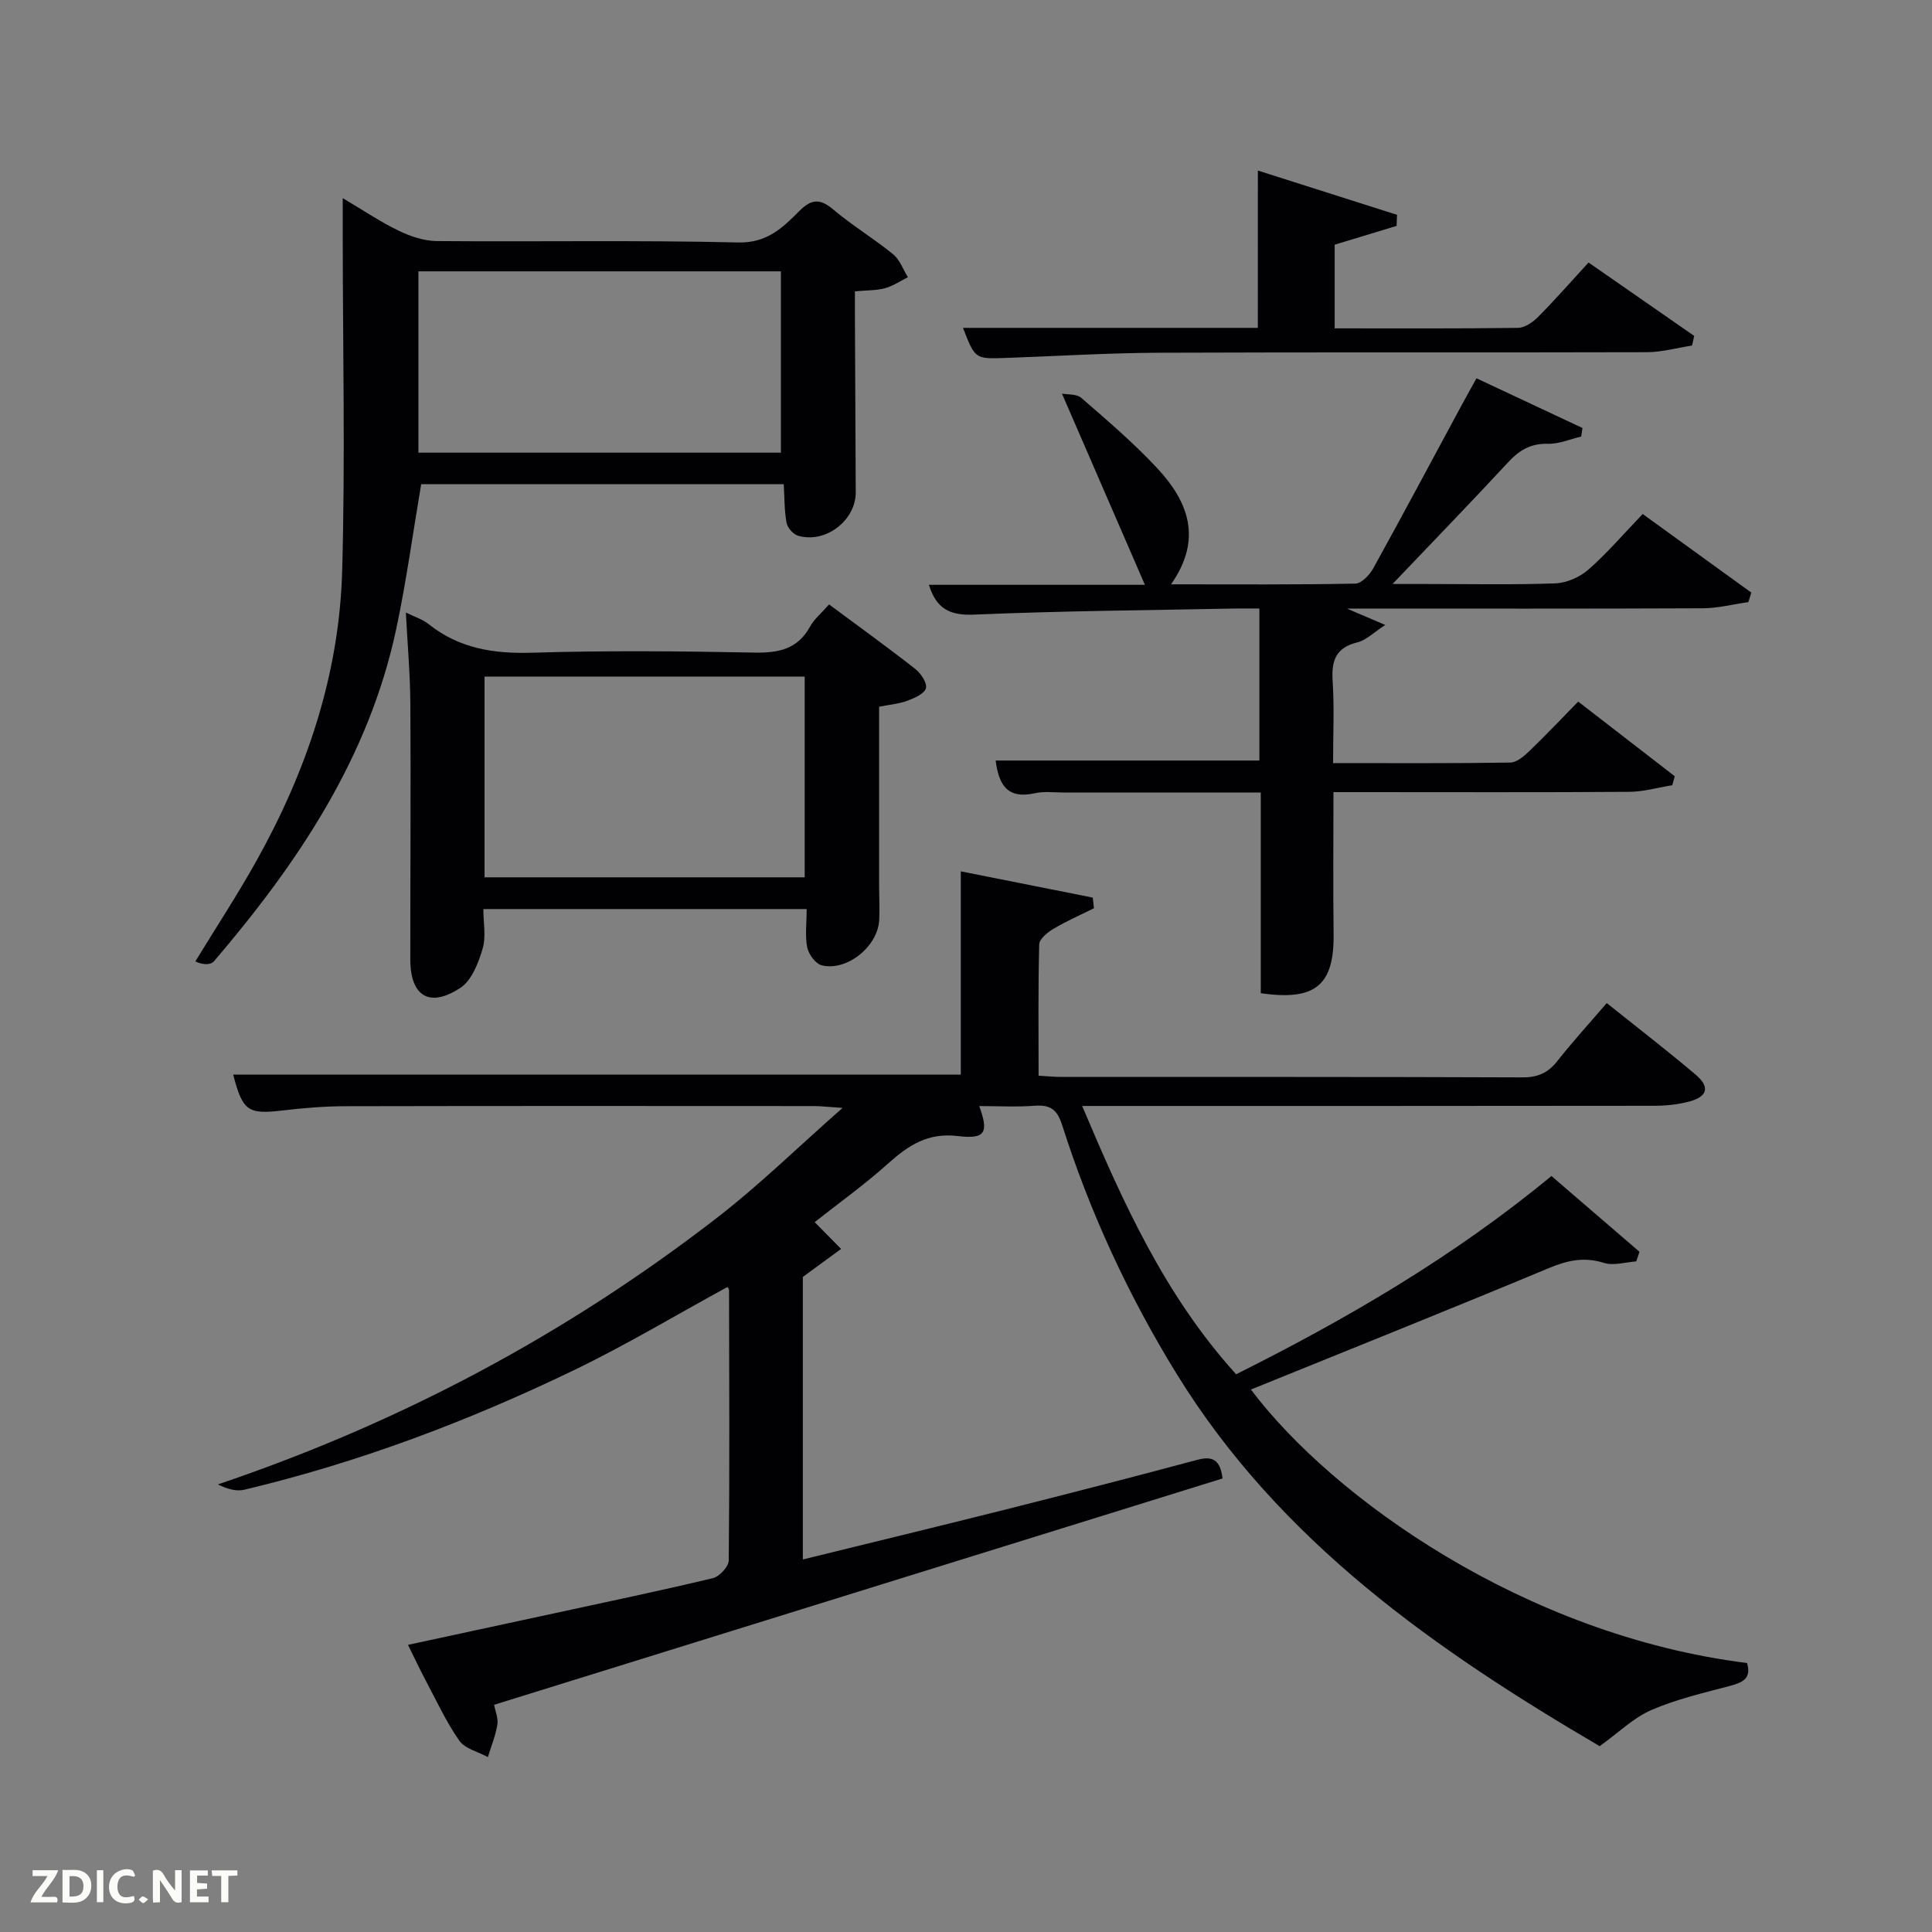 <svg enable-background="new 0 0 400 400" viewBox="0 0 400 400" xmlns="http://www.w3.org/2000/svg"><rect x="0" y="0" width="400" height="400" fill="#808080" stroke="none"/><path d="m331.2 361.53c-33.7-19.77-66.12-42.2-87.63-77.15-9.98-16.22-17.91-33.37-23.68-51.49-1-3.12-2.41-4.2-5.6-3.96-3.8.29-7.65.07-11.55.07 1.98 5.44 1.33 6.91-4.39 6.21-6.24-.76-10.25 1.9-14.48 5.69-4.93 4.42-10.35 8.29-15.2 12.13 1.94 1.97 3.7 3.76 5.47 5.55-2.45 1.79-4.9 3.58-7.92 5.79v58.5c14.24-3.5 28.22-6.88 42.17-10.39 13.18-3.32 26.34-6.71 39.47-10.23 3.13-.84 4.76-.11 5.26 3.85-50.09 15.56-100.28 31.16-150.82 46.86.24 1.32.89 2.79.67 4.12-.37 2.28-1.28 4.47-1.96 6.7-2.02-1.1-4.74-1.71-5.92-3.4-2.74-3.92-4.77-8.35-7.03-12.61-1.15-2.15-2.18-4.37-3.59-7.22 10.58-2.28 20.57-4.43 30.55-6.59 10.87-2.36 21.76-4.63 32.58-7.22 1.36-.33 3.27-2.39 3.28-3.66.19-18.66.1-37.33.06-55.99 0-.26-.28-.52-.34-.63-10.59 5.78-20.95 12-31.79 17.23-21.88 10.55-44.54 19.11-68.22 24.74-1.71.41-3.66-.19-5.48-1.1 37.82-12.78 72.28-31.14 103.55-55.37 8.62-6.68 16.45-14.36 25.78-22.58-3.12-.21-4.52-.38-5.92-.38-32.33-.02-64.66-.04-97 .03-4.31.01-8.64.36-12.93.87-7.25.86-8.34.17-10.31-7.41h150.64c0-13.65 0-27.41 0-42.09 9.54 1.9 18.44 3.67 27.33 5.44.08.73.16 1.47.24 2.2-2.81 1.4-5.7 2.67-8.39 4.27-1.23.73-2.91 2.09-2.94 3.2-.24 8.96-.13 17.93-.13 27.2 1.8.1 3.25.26 4.7.26 31.83.01 63.66-.04 95.5.09 3.17.01 5.26-.93 7.18-3.36 3.19-4.03 6.66-7.85 10.25-12.02 6.25 5 12.43 9.76 18.39 14.8 3 2.53 2.51 4.54-1.23 5.56-2.37.64-4.91.9-7.38.9-37.5.05-75 .04-112.49.04-1.78 0-3.56 0-5.9 0 8.49 20.08 17.12 39.26 31.88 55.55 22.93-11.48 44.98-24.29 65.28-41.05 6.11 5.26 12.17 10.47 18.23 15.69-.22.66-.45 1.33-.67 1.99-2.24.15-4.68.94-6.68.31-4.09-1.28-7.51-.55-11.37 1.06-20.53 8.56-41.18 16.82-61.73 25.16 16.88 22.42 56.71 50.88 102.72 56.62.98 3.32-1.03 4.07-3.73 4.79-5.43 1.43-10.98 2.73-16.1 4.95-3.67 1.59-6.69 4.6-10.68 7.48z" fill="#010104"/><path d="m340.1 106.42c7.88 5.7 15.18 10.98 22.49 16.27-.2.66-.4 1.31-.61 1.97-3.16.45-6.32 1.27-9.48 1.28-24.15.11-48.3.06-73.63.06 3 1.28 4.96 2.12 7.93 3.39-2.39 1.55-3.94 3.16-5.76 3.6-4.51 1.1-5.41 3.82-5.13 8.04.36 5.44.09 10.92.09 16.96 12.48 0 24.59.08 36.69-.11 1.37-.02 2.91-1.38 4.04-2.47 3.34-3.21 6.52-6.59 10.02-10.15 6.82 5.27 13.41 10.36 19.99 15.45-.17.62-.34 1.24-.51 1.86-2.96.48-5.92 1.35-8.89 1.37-18.49.13-36.99.06-55.48.06-1.79 0-3.57 0-5.78 0 0 10.09-.1 19.71.03 29.32.14 10.61-3.72 13.97-15.08 12.31 0-13.65 0-27.39 0-41.55-13.91 0-27.35 0-40.8 0-2 0-4.07-.28-5.98.15-5.93 1.33-7.5-2.08-8.11-6.77h54.6c0-10.16 0-20.42 0-31.47-1.66 0-3.41-.03-5.15 0-17.97.36-35.95.49-53.9 1.26-5.05.22-7.83-1.21-9.37-6.17h44.72c-5.88-13.55-11.38-26.22-17.17-39.58 1.05.21 3.01.01 4.03.9 5.4 4.69 10.88 9.36 15.74 14.59 6.33 6.82 9.42 14.56 2.81 23.99 13.33 0 25.75.1 38.17-.15 1.29-.03 2.97-1.83 3.73-3.22 6.11-11.05 12.05-22.2 18.05-33.32 1.01-1.87 2.06-3.73 3.29-5.97 7.53 3.53 14.74 6.91 21.94 10.29-.09.59-.17 1.18-.26 1.77-2.29.54-4.6 1.56-6.87 1.5-3.51-.09-5.88 1.27-8.18 3.75-7.57 8.17-15.33 16.17-24.01 25.28h6.7c9 0 18 .19 26.99-.13 2.35-.09 5.08-1.28 6.86-2.85 3.84-3.36 7.21-7.31 11.24-11.51z" fill="#010104"/><path d="m162.26 100.25c-24.83 0-50.05 0-75.06 0-1.73 10.18-3.08 20.2-5.18 30.05-5.69 26.63-20.39 48.44-37.72 68.72-.68.79-2.28.79-3.86.03 4.21-6.9 8.66-13.67 12.6-20.72 10.44-18.67 17.2-38.63 17.8-60.08.65-23.08.13-46.19.12-69.29 0-2.32 0-4.64 0-7.94 4.23 2.51 7.75 4.89 11.53 6.72 2.43 1.18 5.25 2.14 7.9 2.17 20.81.17 41.64-.21 62.44.29 5.97.14 9.22-3.05 12.64-6.49 2.54-2.55 4.32-2.64 7.07-.32 3.93 3.32 8.39 6.01 12.38 9.26 1.39 1.13 2.05 3.14 3.05 4.75-1.57.78-3.07 1.81-4.73 2.27-1.73.48-3.62.41-6.24.65 0 1.48-.01 3.05 0 4.63.05 12.32.1 24.64.17 36.97.03 5.83-6.26 10.68-11.95 8.99-1-.3-2.18-1.63-2.37-2.66-.47-2.52-.41-5.13-.59-8zm-75.63-44.07v37.54h75.05c0-12.66 0-25.03 0-37.54-24.93 0-49.52 0-75.05 0z" fill="#010104"/><path d="m167.01 188.21c-22.12 0-44.2 0-66.94 0 0 2.78.6 5.72-.16 8.25-.87 2.93-2.26 6.53-4.59 8.06-6.4 4.22-10.37 1.73-10.37-5.87-.01-17.65.12-35.29.01-52.94-.04-6.11-.58-12.21-.93-18.89 1.84.91 3.47 1.4 4.69 2.38 6.32 5.05 13.45 6.18 21.41 5.94 15.3-.47 30.63-.33 45.94-.03 5.06.1 9.04-.64 11.65-5.39.86-1.56 2.35-2.78 3.93-4.58 5.98 4.44 12 8.78 17.84 13.35 1.16.91 2.49 2.89 2.21 4-.28 1.12-2.35 2.03-3.81 2.58-1.69.64-3.56.79-5.88 1.25v36.67c0 2.5.14 5 .02 7.49-.28 5.46-6.66 10.66-11.9 9.38-1.27-.31-2.7-2.27-3-3.7-.48-2.35-.12-4.9-.12-7.95zm-66.69-48.12v41.55h66.28c0-14.07 0-27.78 0-41.55-22.21 0-44.01 0-66.28 0z" fill="#010104"/><path d="m260.43 35.31c9.84 3.13 19.32 6.15 28.81 9.17-.03.76-.06 1.53-.09 2.29-4.14 1.26-8.28 2.51-12.82 3.89v17.32c12.74 0 25.34.07 37.94-.1 1.42-.02 3.09-1.16 4.17-2.26 3.51-3.54 6.81-7.3 10.45-11.27 7.76 5.39 14.82 10.3 21.88 15.2-.15.66-.3 1.33-.45 1.99-3.11.48-6.22 1.37-9.34 1.38-33.63.1-67.25-.03-100.88.11-10.63.04-21.26.7-31.89 1.08-6.34.22-6.34.22-8.83-6.23h61.04c.01-10.61.01-21.12.01-32.57z" fill="#010104"/><g fill="#fbfcfa"><path d="m37.59 393.81c-.92.31-1.52.05-2-.78-.7-1.2-1.52-2.34-2.47-3.78v4.59c-.55.03-.95.05-1.41.07-.03-.37-.06-.64-.06-.91 0-1.91 0-3.81 0-5.7 1.13-.41 1.77-.03 2.29.91.62 1.11 1.38 2.14 2.31 3.19v-4.2h1.35v6.61z"/><path d="m12.94 393.88v-6.75c1.9.19 3.93-.54 5.37 1.29.8 1.01.78 2.88.03 3.97-1.37 1.97-3.4 1.51-5.4 1.49m1.45-1.22c2.04.12 2.92-.58 2.89-2.21-.03-1.51-.98-2.19-2.89-2z"/><path d="m11.81 393.87h-5.49c.68-2.18 2.47-3.48 3.51-5.45h-3.08v-1.21h5.29c-.71 2.13-2.44 3.48-3.47 5.51.86 0 1.63.04 2.39-.01.79-.05 1.14.21.85 1.16"/><path d="m39.33 393.86v-6.61h3.7v1.07h-2.22v1.52c.68.04 1.34.09 2.07.13v1.07c-.72.05-1.38.09-2.1.14v1.48h2.4v1.19h-3.85z"/><path d="m27.71 388.56c-1.15-.3-2.46-.61-3.1.64-.37.73-.41 1.93-.06 2.67.63 1.35 1.99.93 3.17.68.35.94-.01 1.32-.93 1.46-1.62.25-3.05-.27-3.76-1.48-.72-1.24-.6-3.03.31-4.17.88-1.11 2.71-1.7 4-1.16.32.13.44.74.65 1.12-.1.08-.19.16-.28.24"/><path d="m49.15 387.24v1.07c-.59.02-1.17.05-1.87.08v5.44h-1.48v-5.44h-1.85c-.05-.4-.08-.73-.13-1.15z"/><path d="m20.06 387.21h1.33v6.62h-1.33z"/><path d="m30.68 393.25c-.49.38-.8.79-1.05.76-.32-.05-.6-.45-.9-.7.26-.24.51-.64.8-.67.29-.04.62.3 1.15.61"/></g></svg>